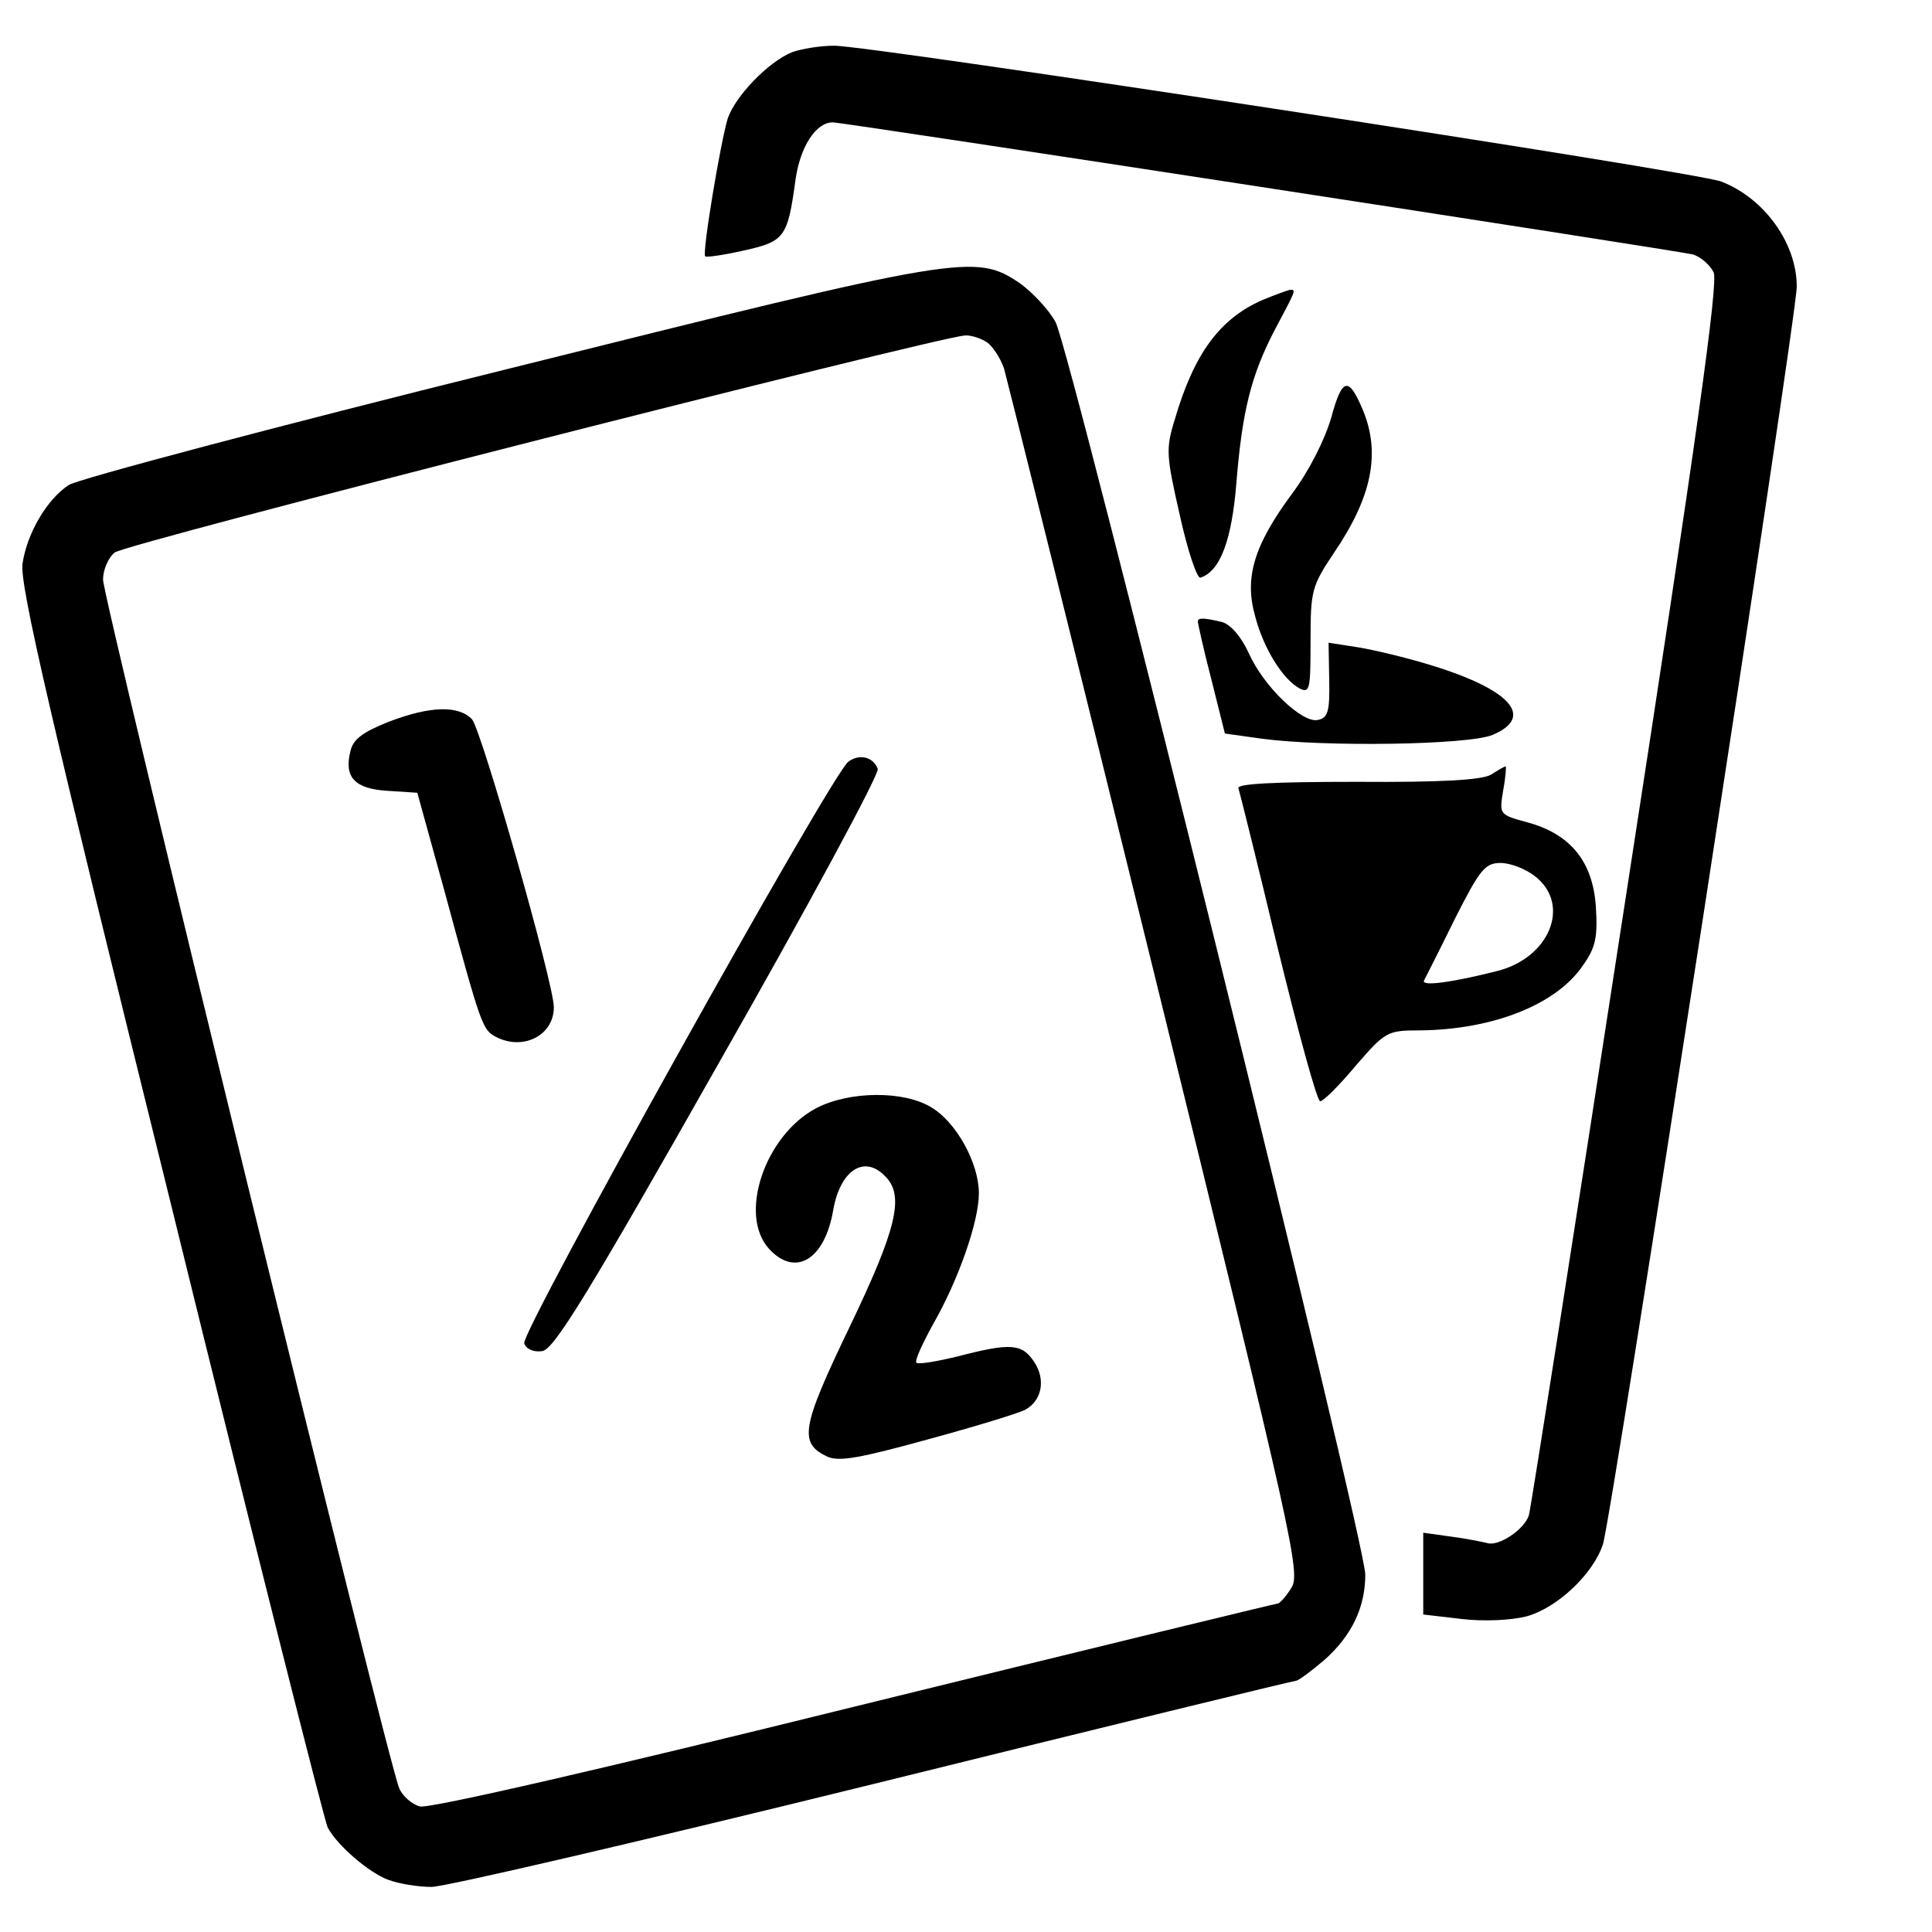 <?xml version="1.0" standalone="no"?>
<!DOCTYPE svg PUBLIC "-//W3C//DTD SVG 20010904//EN"
 "http://www.w3.org/TR/2001/REC-SVG-20010904/DTD/svg10.dtd">
<svg version="1.0" xmlns="http://www.w3.org/2000/svg"
 width="300pt" height="300pt" viewBox="0 0 300 300"
 preserveAspectRatio="xMidYMid meet">
<g transform="translate(0,300) scale(0.1,-0.1)"
fill="#000000" stroke="none">
<path d="M1230 2919 c-37 -15 -88 -68 -100 -103 -11 -36 -40 -209 -35 -214 2
-2 29 2 60 9 63 14 68 20 80 108 7 53 32 91 58 91 17 0 1305 -198 1335 -205
12 -3 27 -16 33 -28 7 -17 -25 -249 -136 -967 -80 -520 -148 -953 -151 -963
-7 -22 -47 -49 -65 -43 -8 2 -33 7 -56 10 l-43 6 0 -64 0 -63 60 -7 c34 -4 76
-2 100 4 48 13 104 66 119 112 14 43 301 1906 301 1953 0 67 -50 137 -117 163
-37 15 -1326 212 -1378 211 -22 0 -51 -5 -65 -10z"/>
<path d="M784 2426 c-359 -89 -663 -170 -677 -179 -34 -22 -65 -75 -72 -122
-5 -32 44 -242 230 -993 129 -525 239 -961 244 -970 15 -28 64 -70 94 -81 16
-6 46 -11 67 -11 21 0 330 72 687 160 356 88 651 160 655 160 4 0 24 15 44 32
43 38 64 82 64 133 0 53 -458 1904 -481 1945 -11 20 -36 46 -55 60 -70 47 -87
44 -800 -134z m746 44 c10 -5 23 -25 29 -42 5 -18 112 -446 236 -951 214 -871
225 -920 210 -943 -8 -13 -18 -24 -21 -24 -3 0 -299 -72 -657 -160 -384 -95
-661 -159 -675 -155 -12 3 -27 16 -32 28 -17 37 -460 1847 -460 1877 0 15 8
34 18 42 13 13 1270 333 1320 337 7 1 22 -3 32 -9z"/>
<path d="M603 1879 c-40 -16 -55 -27 -59 -46 -10 -40 7 -58 58 -61 l46 -3 42
-152 c57 -210 59 -216 80 -227 42 -22 90 2 90 46 0 37 -112 429 -127 447 -21
22 -65 21 -130 -4z"/>
<path d="M1317 1817 c-28 -23 -509 -886 -503 -903 3 -9 15 -14 28 -12 18 2 73
92 274 447 139 244 250 450 247 457 -7 19 -29 24 -46 11z"/>
<path d="M1267 1279 c-79 -42 -121 -165 -73 -218 41 -45 87 -17 100 61 11 61
48 85 80 52 31 -30 19 -81 -55 -235 -75 -156 -79 -180 -34 -201 18 -8 51 -2
156 27 74 20 142 41 151 46 26 14 32 47 14 74 -19 29 -37 30 -118 9 -33 -8
-62 -13 -65 -10 -3 3 9 29 26 60 39 68 71 159 71 203 0 47 -35 110 -73 133
-43 27 -129 26 -180 -1z"/>
<path d="M1960 2534 c-66 -29 -106 -83 -136 -186 -14 -45 -13 -56 8 -148 12
-55 27 -99 32 -97 31 10 49 59 56 149 9 110 23 165 58 233 35 66 35 65 25 65
-4 -1 -24 -8 -43 -16z"/>
<path d="M2067 2351 c-10 -34 -34 -82 -61 -118 -59 -80 -74 -130 -57 -190 13
-50 43 -98 69 -112 16 -8 17 -1 17 74 0 78 2 85 36 136 60 88 73 156 45 223
-22 52 -32 50 -49 -13z"/>
<path d="M1860 2035 c0 -3 9 -44 21 -90 l21 -84 57 -8 c96 -13 322 -10 359 6
66 28 27 71 -99 109 -36 11 -86 23 -111 27 l-45 7 1 -58 c1 -49 -2 -59 -18
-62 -24 -5 -84 52 -107 104 -12 26 -28 44 -41 48 -29 7 -38 7 -38 1z"/>
<path d="M2315 1797 c-14 -8 -76 -12 -208 -11 -130 0 -187 -3 -184 -10 2 -6
30 -118 61 -248 32 -131 61 -238 66 -238 5 0 30 25 55 55 46 53 49 55 99 55
114 1 213 40 254 101 20 28 23 44 20 92 -5 70 -40 112 -106 130 -44 12 -44 12
-38 49 4 21 5 38 4 38 -2 0 -12 -6 -23 -13z m69 -158 c56 -44 22 -127 -60
-147 -67 -17 -116 -24 -113 -15 2 4 24 47 48 96 39 77 47 87 71 87 15 0 39 -9
54 -21z"/>
</g>
</svg>
